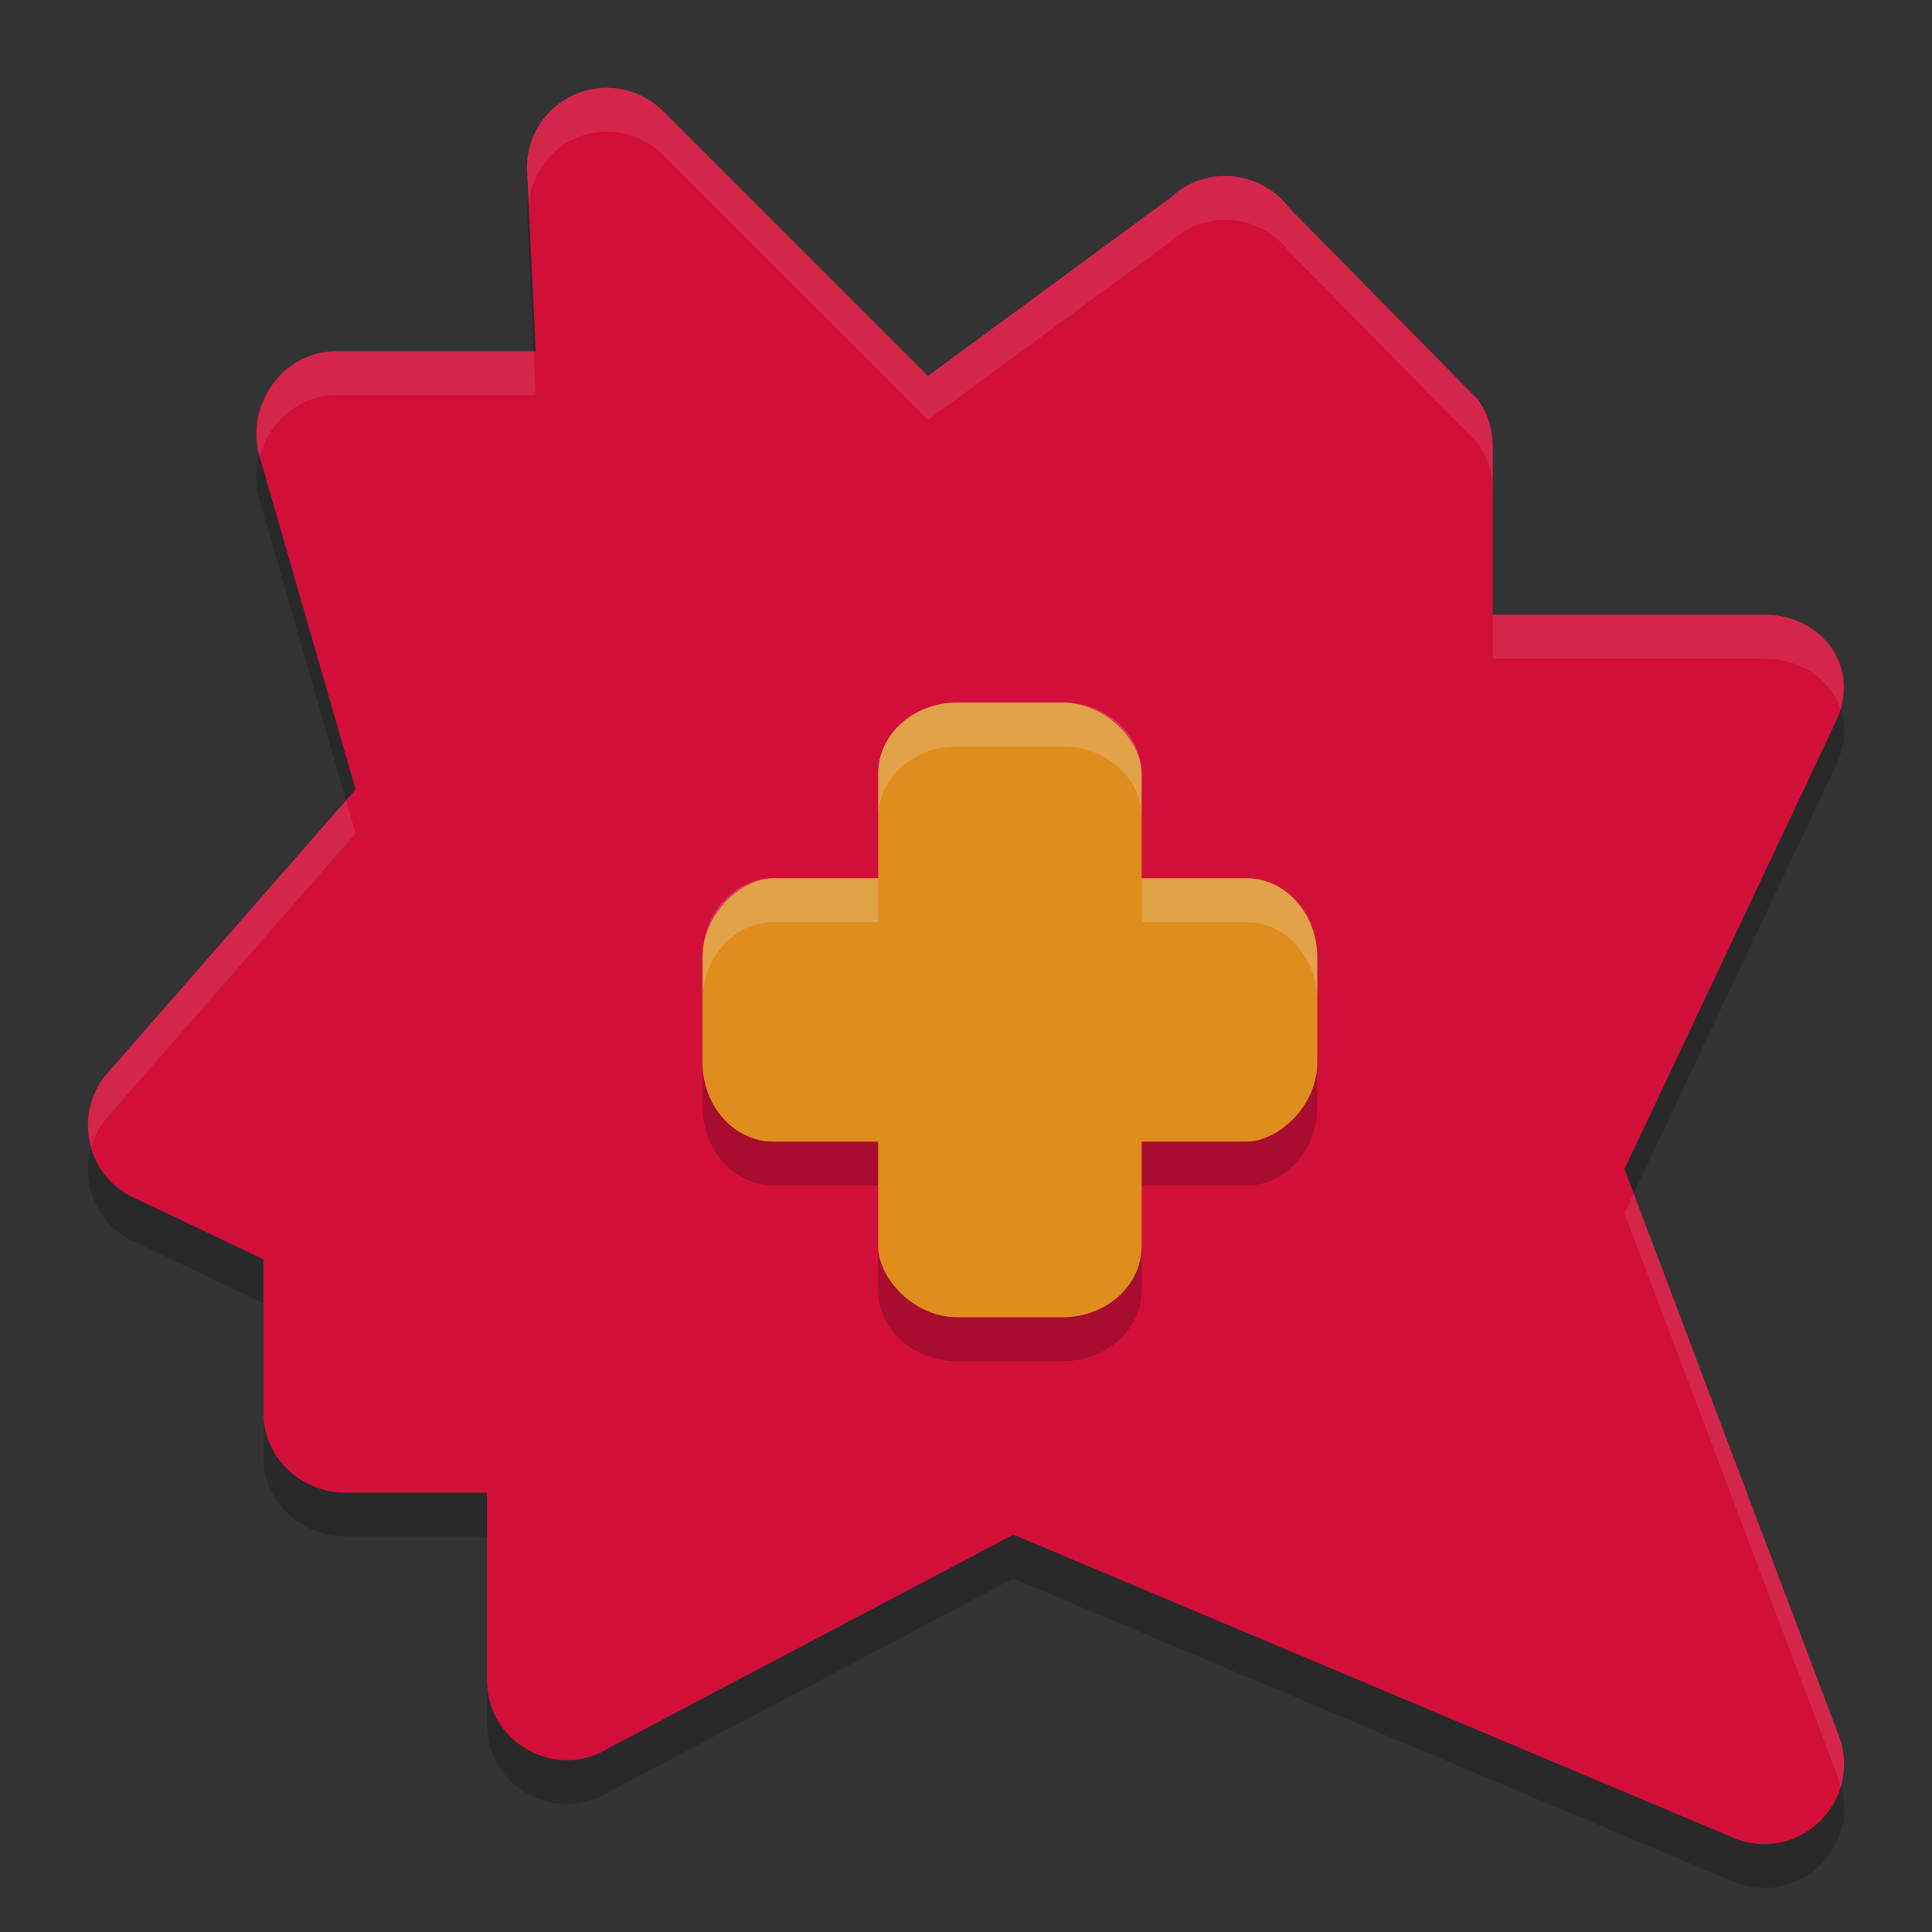 <svg xmlns="http://www.w3.org/2000/svg" width="22" height="22" version="1">
 <rect width="100%" height="100%" fill="#333333" stroke="none"/>
 <path style="opacity:0.2" d="M 6.895,1.5 C 6.399,1.507 6,1.912 6,2.409 L 6.1,4.499 H 3.827 C 3.193,4.499 2.753,5.17 2.976,5.765 L 4.049,9.491 1.225,12.718 c -0.413,0.472 -0.235,1.21 0.347,1.442 l 1.428,0.68 v 1.757 c 5.02e-5,0.502 0.43,0.9 0.932,0.9 h 1.613 v 2.136 c -3.95e-5,0.717 0.792,1.152 1.397,0.767 l 4.597,-2.425 8.197,3.451 c 0.744,0.313 1.496,-0.426 1.197,-1.175 L 18.498,13.813 20.902,8.724 C 21.204,8.119 20.764,7.499 20.088,7.499 H 16.998 V 5.59 c -1.35e-4,-0.197 -0.055,-0.388 -0.173,-0.545 L 14.68,2.868 C 14.356,2.435 13.728,2.379 13.333,2.748 L 10.567,4.781 7.551,1.766 C 7.378,1.593 7.141,1.497 6.895,1.5 Z"/>
 <path style="fill:#d20f39" d="M 6.895,1 C 6.399,1.007 6,1.412 6,1.909 l 0.1,2.09 H 3.827 C 3.193,3.999 2.753,4.67 2.976,5.265 L 4.049,8.991 1.225,12.218 c -0.413,0.472 -0.235,1.21 0.347,1.442 l 1.428,0.68 v 1.757 c 5.02e-5,0.502 0.43,0.9 0.932,0.9 h 1.613 v 2.136 c -3.95e-5,0.717 0.792,1.152 1.397,0.767 l 4.597,-2.425 8.197,3.451 c 0.744,0.313 1.496,-0.426 1.197,-1.175 L 18.498,13.313 20.902,8.224 C 21.204,7.619 20.764,6.999 20.088,6.999 H 16.998 V 5.09 C 16.998,4.894 16.943,4.703 16.825,4.545 L 14.68,2.368 C 14.356,1.935 13.728,1.879 13.333,2.248 L 10.567,4.281 7.551,1.266 C 7.378,1.093 7.141,0.997 6.895,1 Z"/>
 <path style="opacity:0.2" d="M 10.9,8.5 C 10.402,8.5 10,8.861 10,9.309 V 10.5 H 8.809 C 8.361,10.5 8,10.902 8,11.4 v 1.199 C 8,13.098 8.361,13.5 8.809,13.5 H 10 v 1.191 C 10,15.139 10.402,15.5 10.9,15.5 h 1.199 C 12.598,15.5 13,15.139 13,14.691 V 13.5 h 1.191 C 14.639,13.5 15,13.098 15,12.6 V 11.4 C 15,10.902 14.639,10.5 14.191,10.5 H 13 V 9.309 c 0,-0.447 -0.402,-0.809 -0.9,-0.809 z"/>
 <rect style="fill:#df8e1d" width="3" height="7" x="10" y="8" rx=".9" ry=".808"/>
 <rect style="fill:#df8e1d" width="3" height="7" x="10" y="-15" rx=".9" ry=".808" transform="rotate(90)"/>
 <path style="opacity:0.1;fill:#eff1f5" d="M 6.895,1 C 6.398,1.007 6,1.411 6,1.908 l 0.02,0.404 c 0.05,-0.45 0.412,-0.806 0.875,-0.812 0.246,-0.004 0.483,0.092 0.656,0.266 l 3.016,3.016 2.766,-2.033 c 0.395,-0.369 1.024,-0.314 1.348,0.119 l 2.145,2.178 c 0.118,0.157 0.174,0.348 0.174,0.545 v -0.5 C 16.998,4.893 16.942,4.702 16.824,4.545 L 14.68,2.367 C 14.356,1.934 13.727,1.879 13.332,2.248 L 10.566,4.281 7.551,1.266 C 7.377,1.092 7.14,0.996 6.895,1 Z m -3.066,3 C 3.219,4 2.797,4.615 2.959,5.189 3.066,4.808 3.399,4.5 3.828,4.5 h 2.271 l -0.023,-0.5 z m 13.17,3 v 0.5 h 3.09 c 0.422,1.34e-5 0.753,0.241 0.867,0.57 0.164,-0.551 -0.249,-1.07 -0.867,-1.07 z M 3.941,9.113 1.225,12.219 c -0.215,0.246 -0.263,0.561 -0.184,0.842 0.036,-0.121 0.093,-0.238 0.184,-0.342 L 4.049,9.49 Z m 14.662,4.477 -0.105,0.223 2.436,6.439 c 0.013,0.032 0.012,0.064 0.021,0.096 0.056,-0.184 0.062,-0.388 -0.021,-0.596 z"/>
 <path style="opacity:0.2;fill:#eff1f5" d="M 10.9,8 C 10.402,8 10,8.361 10,8.809 v 0.5 c 0,-0.447 0.402,-0.809 0.9,-0.809 h 1.199 c 0.499,0 0.9,0.361 0.9,0.809 V 8.809 C 13,8.361 12.598,8 12.1,8 Z M 8.809,10 C 8.361,10 8,10.402 8,10.9 v 0.5 C 8,10.902 8.361,10.5 8.809,10.5 H 10 V 10 Z M 13,10 v 0.5 h 1.191 C 14.639,10.5 15,10.902 15,11.4 v -0.5 C 15,10.402 14.639,10 14.191,10 Z"/>
</svg>
